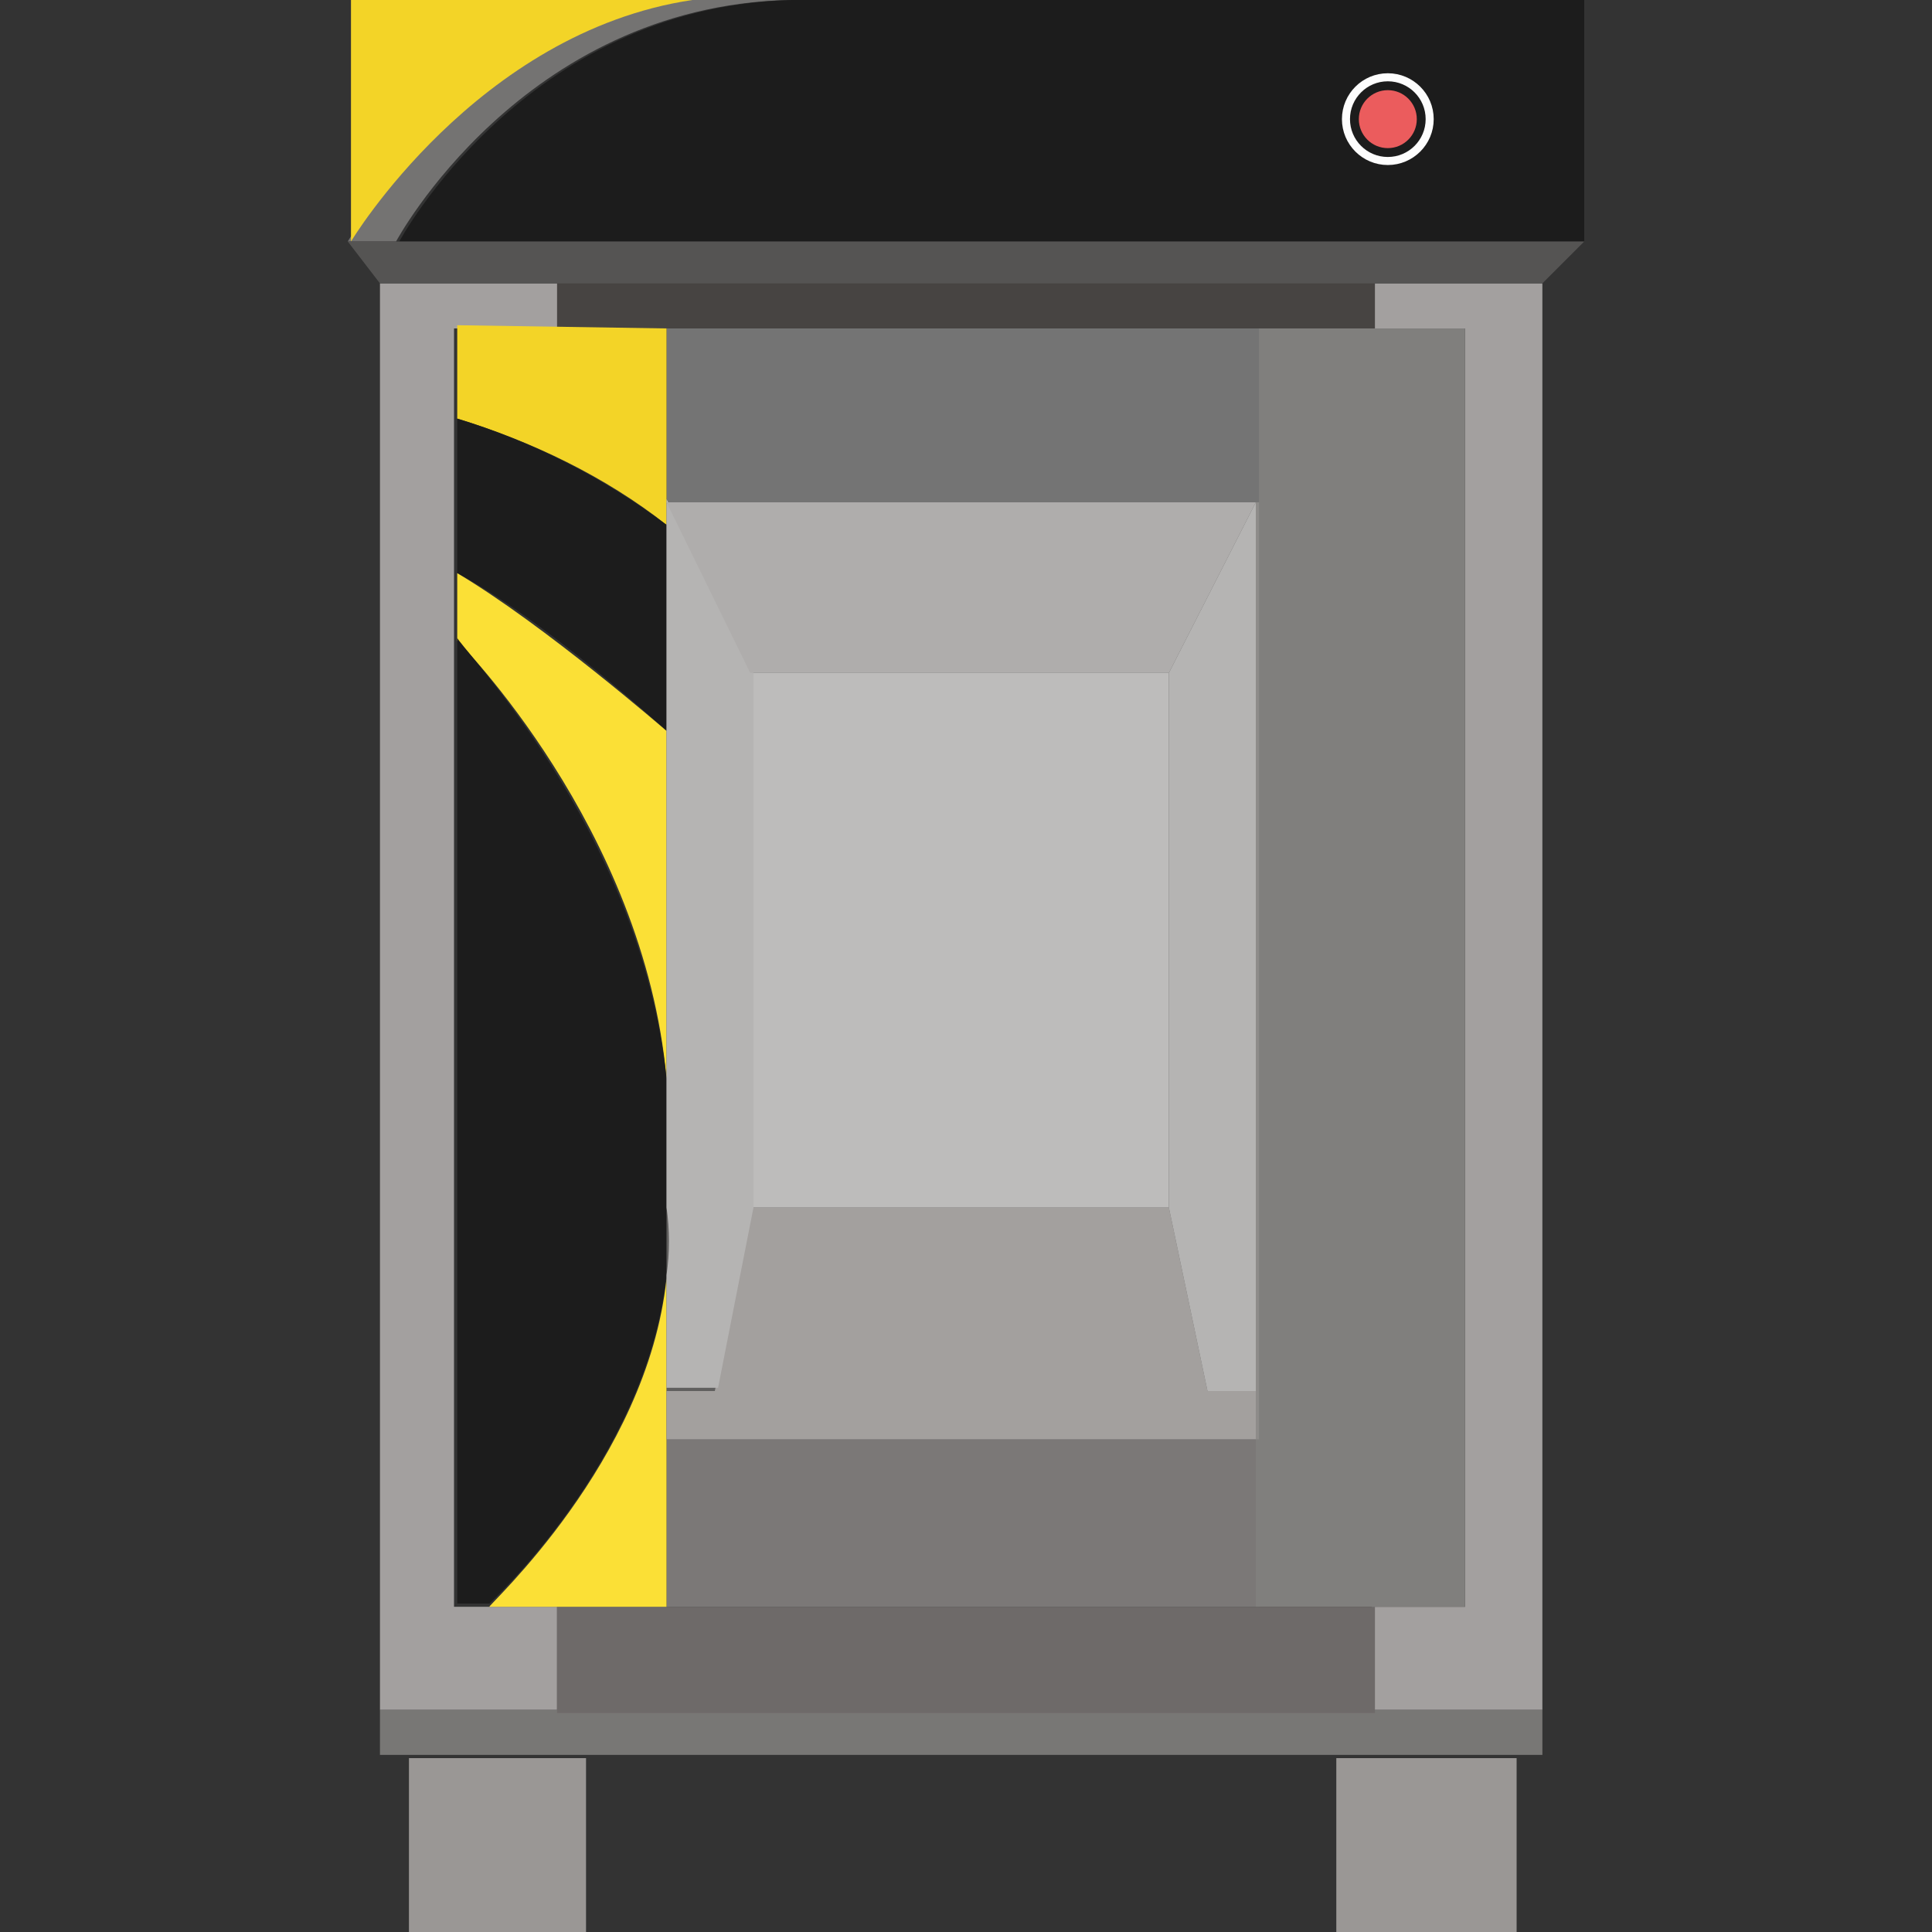 <?xml version="1.0" encoding="utf-8"?>
<!-- Generator: Adobe Illustrator 26.3.0, SVG Export Plug-In . SVG Version: 6.00 Build 0)  -->
<svg version="1.1"
	 id="svg3209" xmlns:dc="http://purl.org/dc/elements/1.1/" xmlns:cc="http://creativecommons.org/ns#" xmlns:rdf="http://www.w3.org/1999/02/22-rdf-syntax-ns#" xmlns:inkscape="http://www.inkscape.org/namespaces/inkscape" xmlns:svg="http://www.w3.org/2000/svg" xmlns:sodipodi="http://sodipodi.sourceforge.net/DTD/sodipodi-0.dtd"
	 xmlns="http://www.w3.org/2000/svg" xmlns:xlink="http://www.w3.org/1999/xlink" x="0px" y="0px" viewBox="0 0 60 60"
	 style="enable-background:new 0 0 60 60;" xml:space="preserve">
<rect x="0" y="0" width="60" height="60" fill="#333333" stroke="none"/>
<style type="text/css">
	.st0{fill:#787775;}
	.st1{fill:#A3A09F;}
	.st2{fill:#747372;}
	.st3{fill:#F3D427;}
	.st4{fill:#1C1C1C;}
	.st5{fill:#555453;}
	.st6{fill:#7B7877;}
	.st7{fill:#807F7D;}
	.st8{fill:#747474;}
	.st9{fill:#6E6A69;}
	.st10{fill:#474442;}
	.st11{fill:#FBE036;}
	.st12{fill:#EB5C5D;}
	.st13{fill:none;stroke:#FDFDFD;stroke-width:0.25;stroke-miterlimit:10;}
	.st14{fill:#CFCECE;}
	.st15{fill:#C2C1C1;}
	.st16{fill:#B7B6B6;}
	.st17{opacity:0.4;fill:#A3A09F;enable-background:new    ;}
	.st18{fill:#9A9795;}
</style>
<sodipodi:namedview  bordercolor="#666666" borderopacity="1.0" fit-margin-bottom="0" fit-margin-left="0" fit-margin-right="0" fit-margin-top="0" id="base" inkscape:current-layer="layer1" inkscape:cx="56.727193" inkscape:cy="-67.066627" inkscape:document-units="px" inkscape:pageopacity="0.0" inkscape:pageshadow="2" inkscape:window-height="1148" inkscape:window-maximized="1" inkscape:window-width="1920" inkscape:window-x="-8" inkscape:window-y="-8" inkscape:zoom="1.4" pagecolor="#ffffff" showgrid="false">
	</sodipodi:namedview>
<g id="Capa_2_00000132050426246813580770000016394527427094962338_">
	<g id="Capa_1-2">
		<rect x="11.8" y="53.1" class="st0" width="36.1" height="1.4"/>
		<polygon class="st1" points="47.9,8.8 47.9,53.1 42.6,53.1 42.6,49.9 45.5,49.9 45.5,10.2 14.1,10.2 14.1,49.9 17.3,49.9 
			17.3,53.1 11.8,53.1 11.8,8.8 		"/>
		<path class="st2" d="M24.5,0c-8.3,0.2-12.2,7.5-12.2,7.5h-1.5c0,0,3.9-6.5,10.6-7.5H24.5z"/>
		<path class="st3" d="M21.5,0c-6.7,1-10.6,7.5-10.6,7.5V0H21.5z"/>
		<path class="st4" d="M49.2,0v7.5H12.4c0,0,3.9-7.3,12.2-7.5H49.2z"/>
		<polygon class="st5" points="49.2,7.5 47.9,8.8 11.8,8.8 10.8,7.5 		"/>
		<rect x="20.7" y="44.7" class="st6" width="18.4" height="5.2"/>
		<rect x="39" y="10.2" class="st7" width="6.5" height="39.7"/>
		<rect x="20.7" y="10.2" class="st8" width="18.4" height="5.4"/>
		<rect x="17.3" y="49.9" class="st9" width="25.4" height="3.3"/>
		<rect x="17.3" y="8.8" class="st10" width="25.4" height="1.4"/>
		<path class="st3" d="M20.7,10.2v6.1c-1.9-1.5-4.2-2.6-6.5-3.3v-2.9L20.7,10.2z"/>
		<path class="st4" d="M20.7,16.3v6.4c0,0-3.7-3.4-6.5-4.9v-4.8C16.5,13.7,18.7,14.8,20.7,16.3z"/>
		<path class="st11" d="M20.7,22.7v10.8c-0.7-7.8-6.5-13.6-6.5-13.6v-2.1C16.9,19.4,20.7,22.7,20.7,22.7z"/>
		<path class="st4" d="M20.7,33.5v6.1c-0.6,5.7-5.5,10.2-5.5,10.2h-1v-30C14.1,19.9,19.9,25.7,20.7,33.5z"/>
		<path class="st11" d="M20.7,39.7v10.2h-5.5C15.1,49.9,20.1,45.4,20.7,39.7z"/>
		<circle class="st12" cx="43.1" cy="3.7" r="0.9"/>
		<circle class="st13" cx="43.1" cy="3.7" r="1.3"/>
		<polygon class="st1" points="39,43.2 39,44.7 20.7,44.7 20.7,43.2 22.2,43.2 23.3,37.5 36.3,37.5 37.5,43.2 		"/>
		<rect x="23.3" y="20.9" class="st14" width="13" height="16.6"/>
		<path class="st15" d="M23.4,20.9v16.6l-1.1,5.6h-1.6v-3.5c0.1-0.7,0.1-1.4,0-2.1v-22L23.4,20.9z"/>
		<polygon class="st16" points="39,15.6 36.3,20.9 23.3,20.9 20.7,15.6 		"/>
		<polygon class="st15" points="39,15.6 39,43.2 37.5,43.2 36.3,37.5 36.3,20.9 		"/>
		<rect x="20.7" y="15.6" class="st17" width="18.4" height="29.1"/>
		<polyline class="st18" points="12.7,54.6 12.7,60 18.2,60 18.2,54.6 		"/>
		<polyline class="st18" points="41.5,54.6 41.5,60 47.1,60 47.1,54.6 		"/>
	</g>
</g>
</svg>

